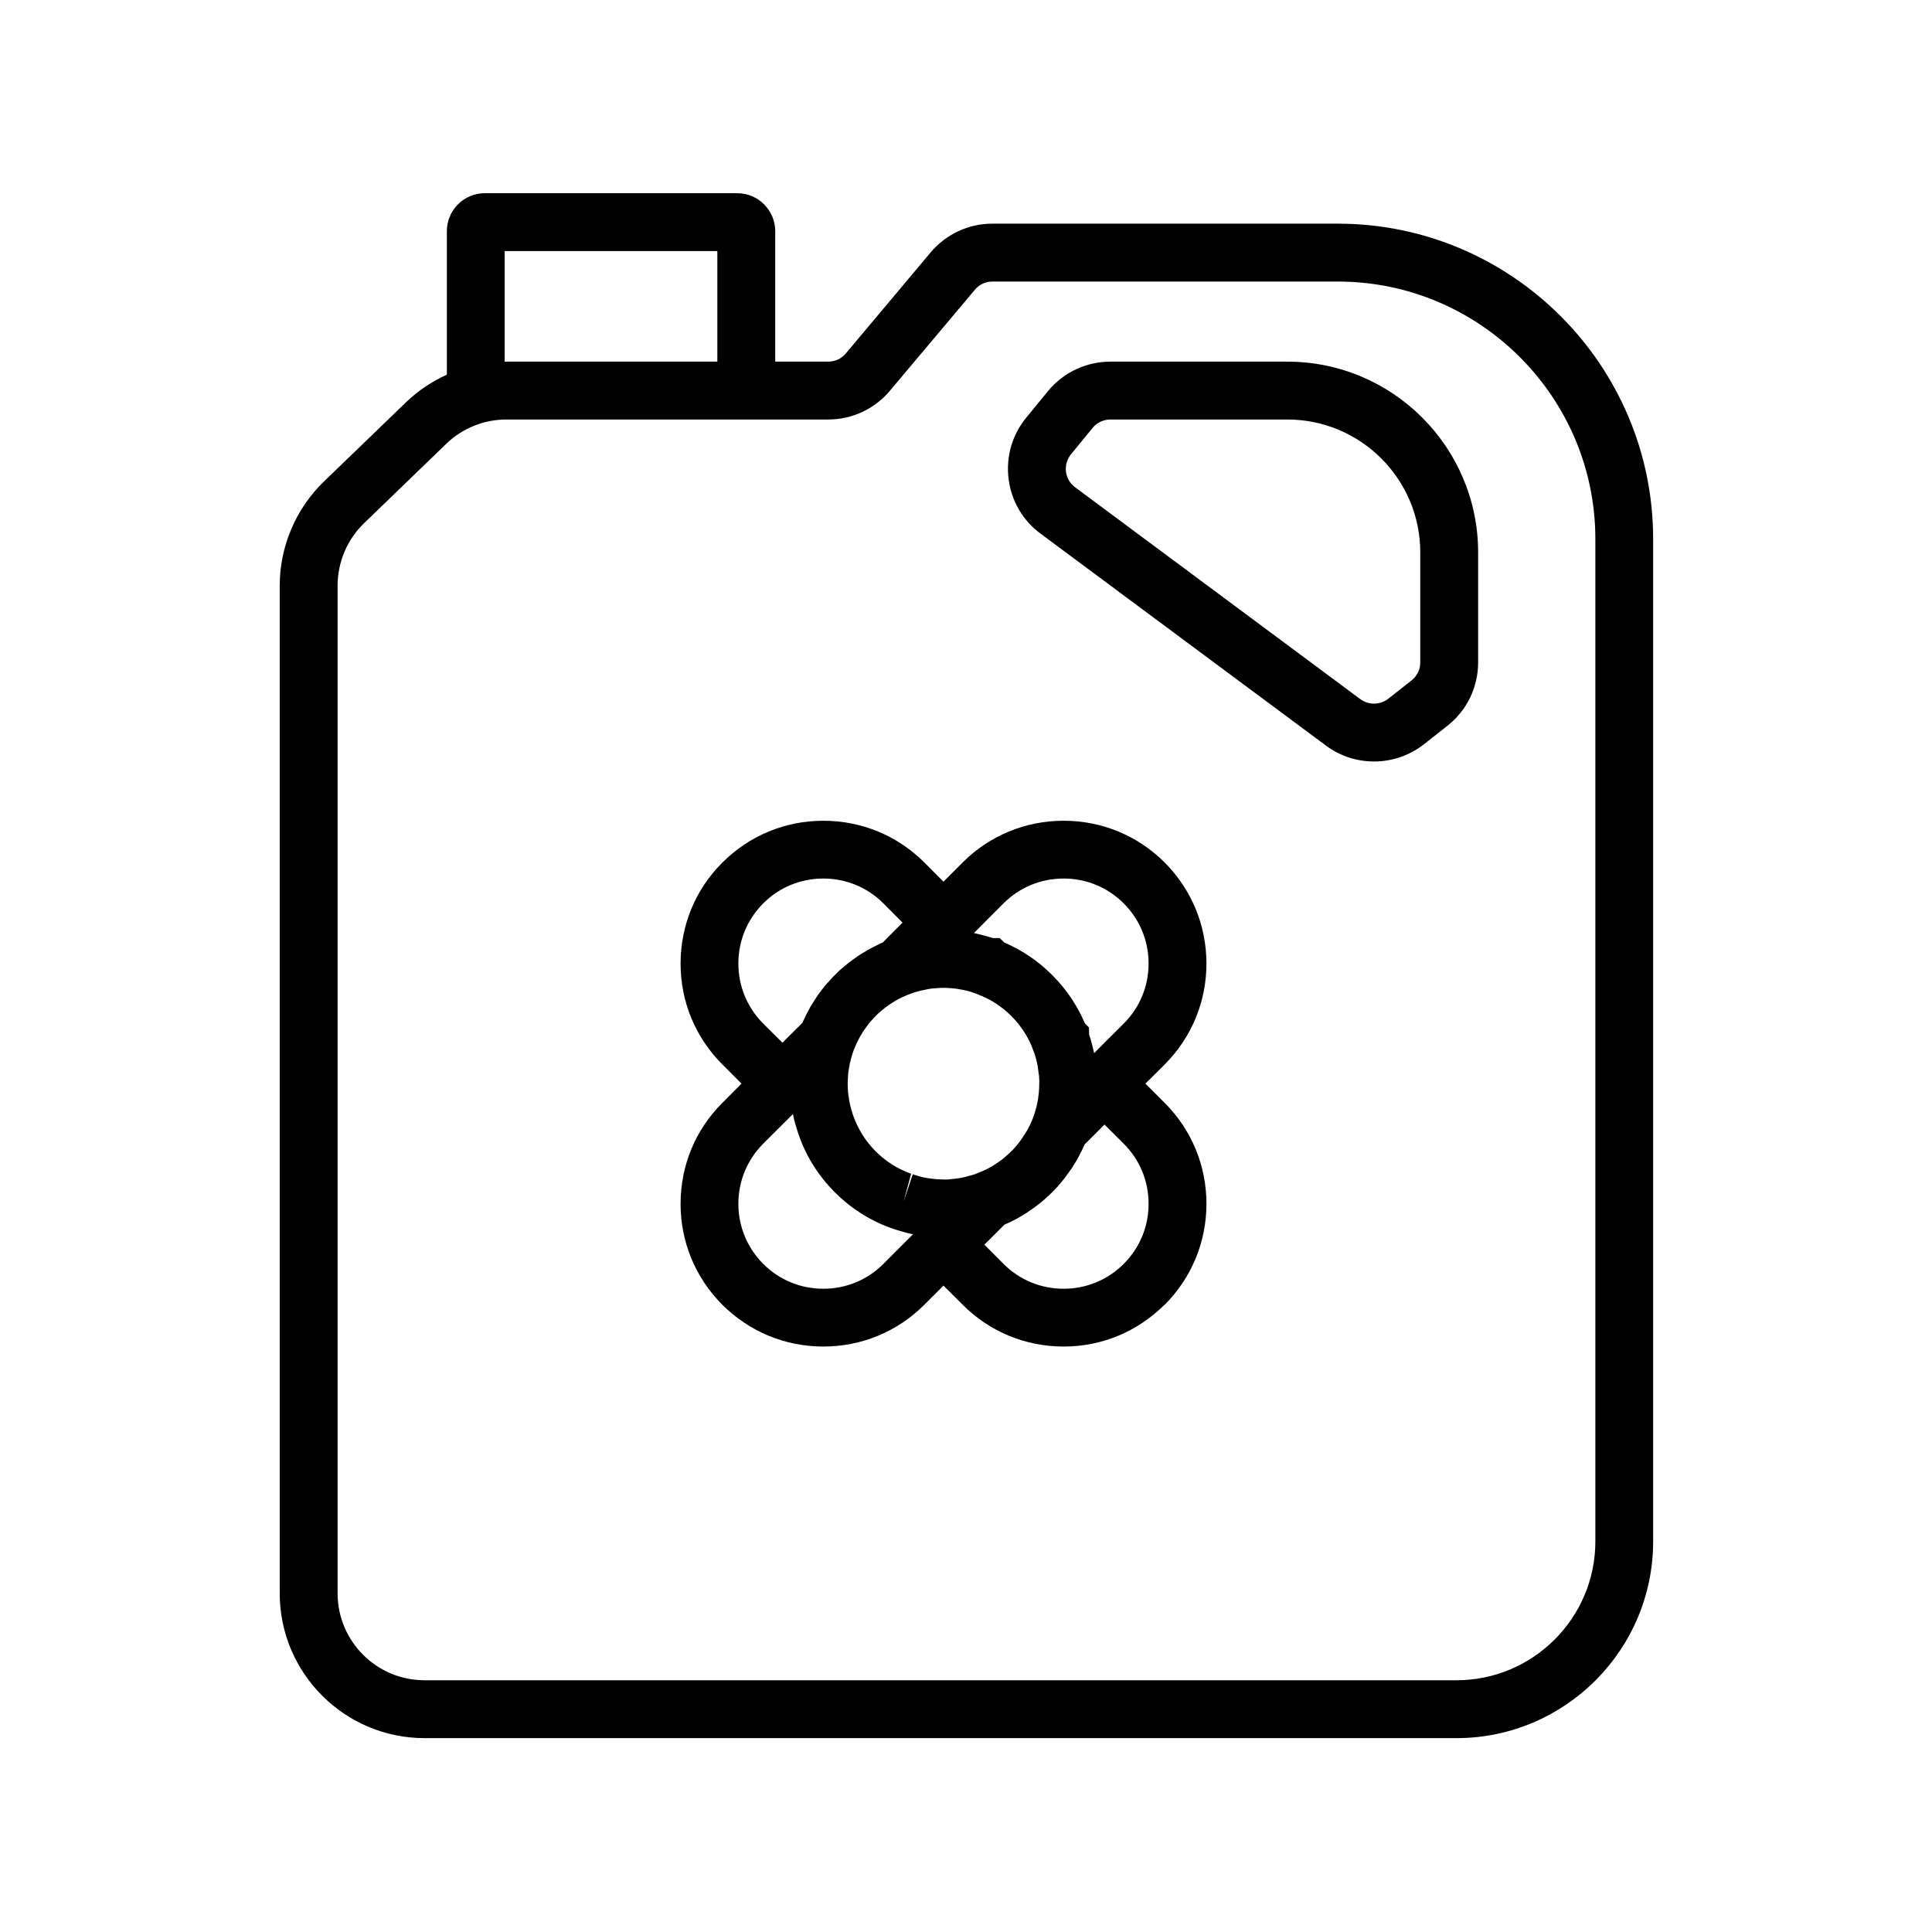 <svg xmlns="http://www.w3.org/2000/svg" xmlns:xlink="http://www.w3.org/1999/xlink" width="400" zoomAndPan="magnify" viewBox="0 0 300 300" height="400" preserveAspectRatio="xMidYMid meet" version="1.0"><path fill="currentColor" d="M 220.539 102.859 C 220.539 103.965 220.047 104.984 219.172 105.66 L 215.562 108.508 C 214.297 109.484 212.516 109.516 211.234 108.566 L 166.949 75.668 C 166.141 75.078 165.652 74.215 165.523 73.238 C 165.41 72.258 165.684 71.309 166.301 70.547 L 169.664 66.438 C 170.34 65.617 171.348 65.141 172.426 65.141 L 199.902 65.141 C 211.277 65.141 220.539 74.387 220.539 85.777 Z M 199.902 56.156 L 172.426 56.156 C 168.645 56.156 165.105 57.836 162.707 60.758 L 159.355 64.855 C 157.156 67.543 156.191 70.906 156.609 74.344 C 157.039 77.781 158.809 80.816 161.586 82.871 L 205.887 115.77 C 208.102 117.422 210.73 118.242 213.363 118.242 C 216.109 118.242 218.84 117.352 221.113 115.57 L 224.723 112.723 C 227.77 110.336 229.523 106.738 229.523 102.859 L 229.523 85.777 C 229.523 69.441 216.238 56.156 199.902 56.156 " fill-opacity="1" fill-rule="nonzero"/><path fill="currentColor" d="M 174.496 158.934 L 171.504 161.91 L 169.895 163.535 C 169.867 163.406 169.852 163.32 169.824 163.219 C 169.809 163.164 169.809 163.105 169.793 163.062 C 169.781 163.02 169.766 162.977 169.766 162.945 C 169.664 162.488 169.535 162.039 169.391 161.523 C 169.379 161.496 169.379 161.465 169.379 161.453 C 169.363 161.438 169.363 161.422 169.363 161.406 C 169.348 161.379 169.348 161.363 169.336 161.336 C 169.305 161.25 169.277 161.148 169.246 161.062 C 169.203 160.918 169.16 160.762 169.117 160.617 L 169.09 159.555 L 168.441 158.863 C 167.25 156.074 165.551 153.57 163.383 151.402 C 161.227 149.242 158.723 147.547 155.949 146.355 L 155.242 145.664 L 154.148 145.664 C 153.922 145.578 153.703 145.52 153.531 145.477 C 153.52 145.461 153.488 145.461 153.461 145.449 C 153.402 145.434 153.359 145.418 153.301 145.406 C 152.785 145.262 152.254 145.117 151.938 145.047 C 151.906 145.047 151.895 145.031 151.863 145.031 C 151.82 145.016 151.777 145 151.734 145 C 151.633 144.973 151.535 144.957 151.434 144.93 C 151.359 144.914 151.305 144.902 151.23 144.887 L 155.832 140.27 C 158.32 137.785 161.629 136.418 165.164 136.418 C 168.688 136.418 171.996 137.785 174.496 140.285 C 176.984 142.773 178.352 146.082 178.352 149.617 C 178.352 153.141 176.984 156.449 174.496 158.934 Z M 178.352 186.93 C 178.352 190.453 176.984 193.762 174.496 196.25 L 174.48 196.262 C 171.996 198.75 168.688 200.117 165.164 200.117 C 161.629 200.117 158.32 198.75 155.832 196.262 L 152.855 193.273 L 155.961 190.164 C 155.992 190.152 156.02 190.137 156.062 190.121 C 156.465 189.949 156.84 189.777 157.168 189.605 C 157.66 189.375 158.148 189.117 158.477 188.902 C 159.055 188.555 159.645 188.195 160.133 187.836 C 160.664 187.461 161.227 187.059 161.715 186.645 L 161.785 186.586 C 162.031 186.383 162.262 186.184 162.402 186.039 C 162.734 185.75 163.066 185.449 163.383 185.133 C 163.395 185.117 163.395 185.105 163.41 185.105 C 163.656 184.859 163.914 184.586 164.23 184.242 C 164.246 184.215 164.258 184.199 164.289 184.168 L 164.316 184.141 C 164.332 184.113 164.359 184.098 164.375 184.07 C 164.547 183.883 164.703 183.68 164.863 183.492 C 165.18 183.133 165.465 182.746 165.738 182.359 C 165.898 182.141 166.055 181.941 166.199 181.711 C 166.371 181.496 166.516 181.281 166.645 181.035 C 166.676 180.992 166.703 180.949 166.73 180.906 L 167.02 180.445 C 167.309 179.973 167.566 179.48 167.766 179.078 C 167.941 178.777 168.082 178.461 168.184 178.219 C 168.258 178.043 168.344 177.887 168.414 177.715 L 171.504 174.621 L 174.496 177.598 C 176.984 180.086 178.352 183.395 178.352 186.93 Z M 151.793 182.172 L 151.691 182.199 C 151.445 182.316 151.176 182.402 150.871 182.488 C 150.859 182.488 150.859 182.488 150.844 182.488 C 150.297 182.645 149.793 182.789 149.262 182.891 L 148.742 182.977 C 148.355 183.02 147.98 183.062 147.723 183.09 C 147.391 183.121 147.047 183.191 146.5 183.148 C 146.328 183.133 146.156 183.133 145.984 183.133 C 145.855 183.133 145.766 183.133 145.652 183.121 C 145.32 183.105 144.961 183.062 144.457 182.992 C 144.156 182.961 143.855 182.918 143.453 182.832 C 143.121 182.762 142.82 182.676 142.52 182.59 L 141.727 182.344 L 140.305 186.613 L 141.484 182.258 C 139.41 181.523 137.559 180.359 135.988 178.793 C 134.422 177.227 133.258 175.383 132.512 173.301 C 132.438 173.07 132.336 172.84 132.293 172.609 L 132.164 172.18 C 132.094 171.934 132.02 171.688 131.977 171.445 L 131.934 171.23 C 131.879 170.941 131.82 170.641 131.793 170.352 L 131.746 170.078 C 131.648 169.43 131.617 168.727 131.633 167.98 C 131.648 167.676 131.66 167.375 131.691 166.902 C 131.703 166.727 131.719 166.543 131.746 166.367 C 131.793 166.125 131.82 165.867 131.906 165.449 C 131.922 165.305 131.949 165.16 131.992 165.016 L 132.051 164.801 C 132.094 164.559 132.164 164.328 132.281 163.926 C 132.352 163.637 132.453 163.363 132.566 163.074 C 132.582 163.031 132.598 162.988 132.609 162.945 L 132.625 162.918 C 132.84 162.355 133.102 161.781 133.43 161.18 C 133.559 160.934 133.688 160.703 133.848 160.473 C 133.863 160.43 133.875 160.402 133.906 160.359 C 134.09 160.086 134.266 159.797 134.453 159.555 C 134.637 159.293 134.84 159.035 135.027 158.793 L 135.387 158.402 C 135.586 158.172 135.789 157.941 135.988 157.742 C 136.277 157.453 136.566 157.18 136.895 156.922 L 137.082 156.766 C 137.242 156.621 137.414 156.492 137.699 156.289 C 138.305 155.844 138.867 155.484 139.527 155.141 C 139.816 154.98 140.117 154.836 140.418 154.707 L 140.762 154.551 L 141.238 154.363 L 141.656 154.219 C 141.93 154.105 142.215 154.031 142.52 153.945 C 142.848 153.844 143.195 153.773 143.641 153.688 C 144.242 153.543 144.875 153.457 145.625 153.43 C 145.883 153.398 146.125 153.398 146.371 153.398 L 146.688 153.387 C 147.004 153.398 147.32 153.414 147.637 153.441 L 147.895 153.457 C 148.082 153.473 148.27 153.5 148.602 153.543 C 148.73 153.559 148.875 153.586 149.203 153.656 C 149.32 153.672 149.434 153.688 149.551 153.715 C 149.637 153.73 149.723 153.746 149.852 153.773 C 150.184 153.844 150.512 153.945 150.801 154.031 C 151.043 154.105 151.289 154.191 151.547 154.289 L 152.383 154.637 L 152.426 154.637 C 152.512 154.68 152.582 154.707 152.668 154.75 C 153.418 155.082 154.121 155.469 154.797 155.93 C 154.883 155.988 154.957 156.043 155.043 156.102 C 155.746 156.59 156.406 157.137 157.027 157.758 C 158.363 159.078 159.398 160.617 160.145 162.312 L 160.492 163.234 C 160.594 163.48 160.68 163.723 160.734 163.91 C 160.836 164.254 160.938 164.586 161.051 165.133 C 161.094 165.289 161.109 165.449 161.137 165.605 L 161.34 167.086 C 161.367 167.391 161.367 167.691 161.383 167.809 C 161.383 168.266 161.367 168.711 161.355 169.016 C 161.34 169.43 161.297 169.836 161.238 170.266 C 161.211 170.555 161.168 170.855 161.094 171.156 C 160.938 171.977 160.707 172.781 160.418 173.543 C 160.32 173.816 160.203 174.09 159.988 174.566 L 159.844 174.867 C 159.73 175.082 159.613 175.297 159.5 175.516 L 158.766 176.664 C 158.68 176.809 158.578 176.938 158.406 177.184 C 158.277 177.355 158.148 177.527 157.945 177.758 L 157.457 178.332 C 157.328 178.488 157.184 178.633 157.039 178.777 L 157.027 178.777 C 156.824 178.98 156.609 179.18 156.309 179.438 L 155.848 179.844 C 155.574 180.07 155.273 180.289 154.914 180.531 C 154.566 180.777 154.207 180.992 153.906 181.18 C 153.703 181.281 153.531 181.395 153.203 181.555 C 152.77 181.77 152.309 181.969 151.852 182.141 C 151.82 182.156 151.805 182.156 151.793 182.172 Z M 140.145 193.273 L 137.168 196.262 C 134.68 198.75 131.375 200.117 127.852 200.117 C 124.312 200.117 121.008 198.75 118.504 196.25 C 116.031 193.762 114.652 190.453 114.652 186.93 C 114.652 183.395 116.031 180.086 118.504 177.598 L 123.137 172.984 C 123.234 173.586 123.379 174.207 123.594 174.84 C 123.727 175.34 123.883 175.832 124.055 176.305 C 125.234 179.656 127.117 182.617 129.633 185.148 C 132.164 187.664 135.141 189.547 138.348 190.684 C 138.52 190.742 138.707 190.812 138.879 190.871 L 139.195 190.973 C 139.484 191.07 139.77 191.156 140.059 191.23 C 140.621 191.387 141.18 191.547 141.684 191.633 C 141.711 191.633 141.742 191.648 141.785 191.648 Z M 114.652 149.617 C 114.652 146.082 116.031 142.773 118.52 140.27 C 121.008 137.785 124.312 136.418 127.852 136.418 C 131.375 136.418 134.68 137.785 137.168 140.27 L 140.145 143.262 L 137.066 146.355 C 136.953 146.398 136.852 146.441 136.75 146.484 L 136.031 146.844 C 135.789 146.957 135.574 147.074 135.371 147.172 C 135.355 147.188 135.355 147.188 135.355 147.188 C 135.312 147.215 135.27 147.23 135.242 147.246 C 134.898 147.418 134.566 147.617 134.25 147.82 C 134.105 147.906 133.961 147.977 133.82 148.066 C 133.344 148.367 132.871 148.684 132.438 149.012 C 132.008 149.316 131.605 149.633 131.215 149.961 C 130.656 150.41 130.137 150.883 129.633 151.402 C 129.359 151.672 129.102 151.945 128.902 152.176 C 128.844 152.25 128.785 152.305 128.715 152.395 C 128.5 152.609 128.281 152.867 128.023 153.168 C 127.738 153.543 127.422 153.93 127.133 154.332 C 127.133 154.348 127.117 154.363 127.117 154.363 C 127.074 154.406 127.059 154.449 127.016 154.492 C 126.789 154.836 126.559 155.184 126.383 155.469 C 126.383 155.469 126.383 155.469 126.371 155.484 C 126.355 155.512 126.312 155.555 126.297 155.598 C 125.98 156.074 125.723 156.535 125.523 156.922 C 125.219 157.484 124.934 158.074 124.672 158.648 C 124.66 158.703 124.617 158.75 124.602 158.82 L 121.496 161.91 L 118.504 158.934 C 116.031 156.449 114.652 153.141 114.652 149.617 Z M 187.336 149.617 C 187.336 143.695 185.023 138.113 180.836 133.914 C 176.652 129.746 171.09 127.445 165.164 127.445 C 159.242 127.445 153.66 129.746 149.492 133.914 L 146.5 136.906 L 143.523 133.914 C 139.34 129.746 133.777 127.445 127.852 127.445 C 121.926 127.445 116.363 129.746 112.164 133.945 C 107.98 138.113 105.68 143.695 105.68 149.617 C 105.68 155.543 107.98 161.105 112.164 165.277 L 115.141 168.266 L 112.164 171.258 C 107.98 175.426 105.68 180.992 105.68 186.93 C 105.68 192.855 107.98 198.418 112.18 202.617 C 116.363 206.789 121.926 209.09 127.852 209.09 C 133.777 209.09 139.34 206.789 143.523 202.605 L 146.5 199.629 L 149.492 202.605 C 153.66 206.789 159.242 209.09 165.164 209.09 C 171.047 209.09 176.566 206.832 180.836 202.59 L 180.852 202.605 C 185.023 198.418 187.336 192.855 187.336 186.93 C 187.336 180.992 185.023 175.426 180.852 171.258 L 177.859 168.266 L 180.852 165.289 C 185.023 161.105 187.336 155.543 187.336 149.617 " fill-opacity="1" fill-rule="nonzero"/><path fill="currentColor" d="M 247.727 239.355 C 247.727 251.234 238.051 260.91 226.16 260.91 L 65.922 260.91 C 58.473 260.91 52.422 254.855 52.422 247.406 L 52.422 90.938 C 52.422 87.301 53.914 83.75 56.547 81.23 L 69.285 68.922 C 71.816 66.48 75.152 65.141 78.66 65.141 L 128.598 65.141 C 132.324 65.141 135.816 63.504 138.203 60.656 L 151.375 44.996 C 152.051 44.176 153.043 43.719 154.094 43.719 L 207.727 43.719 C 229.781 43.719 247.727 61.664 247.727 83.703 Z M 78.359 38.988 L 111.387 38.988 L 111.387 56.156 L 78.359 56.156 Z M 207.727 34.73 L 154.094 34.73 C 150.383 34.73 146.875 36.371 144.488 39.219 L 131.332 54.891 C 130.656 55.695 129.664 56.156 128.598 56.156 L 120.375 56.156 L 120.375 35.895 C 120.375 32.645 117.73 30 114.48 30 L 75.281 30 C 72.031 30 69.387 32.645 69.387 35.895 L 69.387 58.184 C 67.07 59.23 64.93 60.656 63.059 62.453 L 50.305 74.762 C 45.934 78.973 43.434 84.871 43.434 90.938 L 43.434 247.406 C 43.434 259.801 53.512 269.895 65.922 269.895 L 226.16 269.895 C 242.996 269.895 256.699 256.195 256.699 239.355 L 256.699 83.703 C 256.699 56.703 234.73 34.73 207.727 34.73 " fill-opacity="1" fill-rule="nonzero"/></svg>